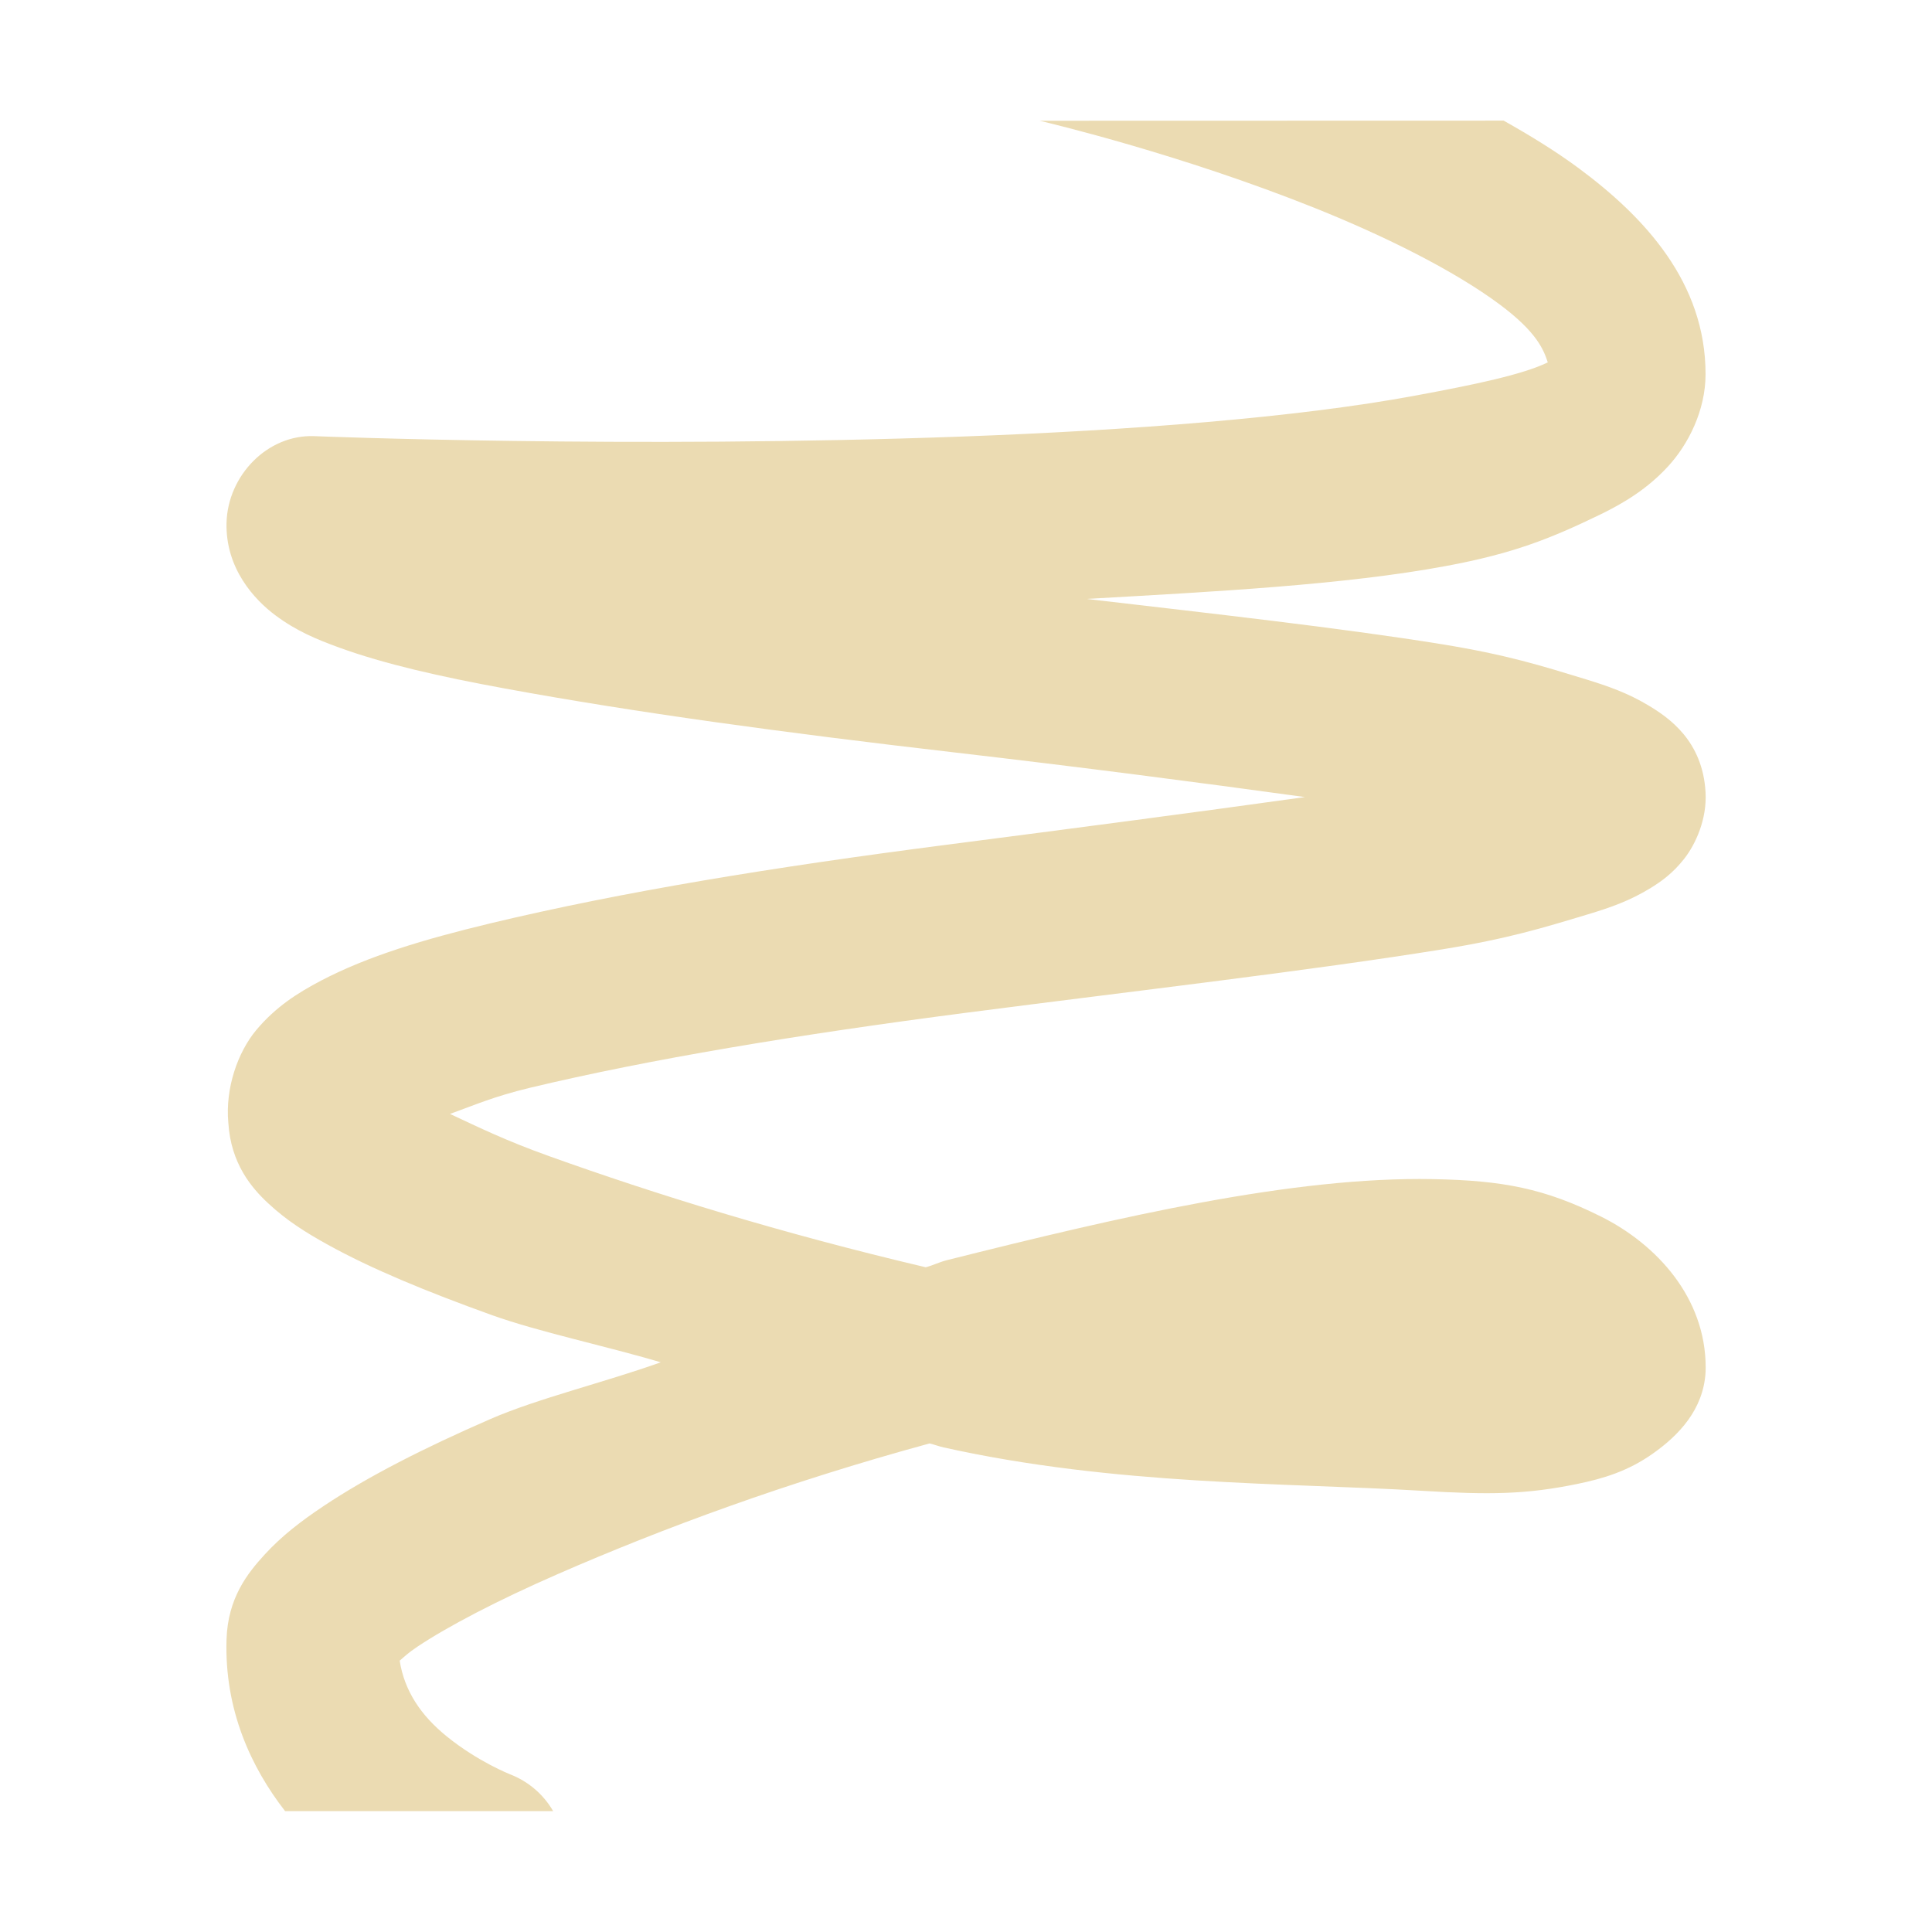 <svg width="16" height="16" version="1.1" xmlns="http://www.w3.org/2000/svg">
  <defs>
    <style id="current-color-scheme" type="text/css">.ColorScheme-Text { color:#ebdbb2; } .ColorScheme-Highlight { color:#458588; }</style>
  </defs>
  <path class="ColorScheme-Text" d="m8.61 1c0.1 0.024 1.171 0.279 2.28 0.723 0.581 0.233 1.151 0.517 1.528 0.797 0.312 0.232 0.366 0.378 0.4 0.481-0.002 0.001-9.96e-4 8.925e-4 -0.004 0.002-0.205 0.099-0.6 0.182-1.092 0.273-0.984 0.183-2.365 0.288-3.747 0.339-2.765 0.102-5.372-0.003-5.372-0.003-0.39-0.015-0.717 0.328-0.727 0.718-0.009 0.379 0.232 0.637 0.405 0.766s0.341 0.199 0.528 0.267c0.375 0.136 0.832 0.24 1.373 0.339 1.083 0.199 2.311 0.366 3.711 0.528 1.068 0.124 2.014 0.247 2.914 0.371-0.918 0.128-1.885 0.255-2.976 0.396-1.425 0.184-2.674 0.387-3.771 0.65-0.549 0.132-1.013 0.271-1.401 0.474-0.194 0.102-0.376 0.217-0.538 0.411-0.15 0.18-0.257 0.478-0.23 0.767 0.021 0.337 0.192 0.539 0.332 0.668 0.149 0.139 0.307 0.239 0.488 0.339 0.362 0.201 0.82 0.39 1.362 0.585 0.387 0.139 0.942 0.255 1.399 0.391-0.46 0.165-1.019 0.299-1.411 0.47-0.549 0.239-1.015 0.476-1.382 0.721-0.184 0.123-0.344 0.245-0.487 0.401s-0.305 0.36-0.316 0.703c-0.018 0.583 0.203 1.059 0.485 1.422h2.22c-0.081-0.14-0.207-0.247-0.357-0.305 0 0-0.263-0.103-0.522-0.312-0.219-0.177-0.353-0.381-0.392-0.629 0.042-0.036 0.068-0.063 0.147-0.116 0.25-0.167 0.662-0.383 1.164-0.602 0.873-0.381 1.896-0.759 3.077-1.081 0.042 0.01 0.074 0.023 0.117 0.033 1.42 0.316 2.839 0.292 3.959 0.359 0.56 0.034 0.864 0.031 1.29-0.057 0.213-0.044 0.419-0.105 0.627-0.253 0.209-0.148 0.417-0.361 0.434-0.675 5.6e-4 -0.013 8.04e-4 -0.026 7e-4 -0.038-9.96e-4 -0.576-0.405-1.018-0.869-1.249-0.464-0.231-0.808-0.298-1.389-0.309-1.162-0.022-2.591 0.311-4.025 0.671-0.064 0.016-0.113 0.042-0.176 0.059-1.202-0.283-2.24-0.605-3.121-0.921-0.355-0.127-0.582-0.238-0.819-0.349 0.203-0.073 0.358-0.143 0.66-0.216 0.986-0.236 2.212-0.44 3.624-0.623 1.413-0.183 2.838-0.347 3.934-0.524 0.548-0.089 0.834-0.178 1.206-0.29 0.186-0.056 0.347-0.112 0.521-0.219 0.087-0.054 0.181-0.12 0.277-0.242 0.095-0.122 0.188-0.328 0.176-0.548-0.023-0.427-0.303-0.619-0.473-0.721s-0.332-0.159-0.517-0.216c-0.37-0.113-0.653-0.203-1.195-0.291-0.821-0.133-1.896-0.253-2.942-0.375 1.055-0.06 2.139-0.116 2.98-0.273 0.558-0.104 0.863-0.227 1.271-0.424 0.204-0.099 0.395-0.216 0.564-0.399 0.169-0.183 0.312-0.465 0.312-0.765 3.02e-4 -0.76-0.506-1.302-1.048-1.704-0.194-0.144-0.406-0.273-0.624-0.396z" fill="currentColor"/>
</svg>
